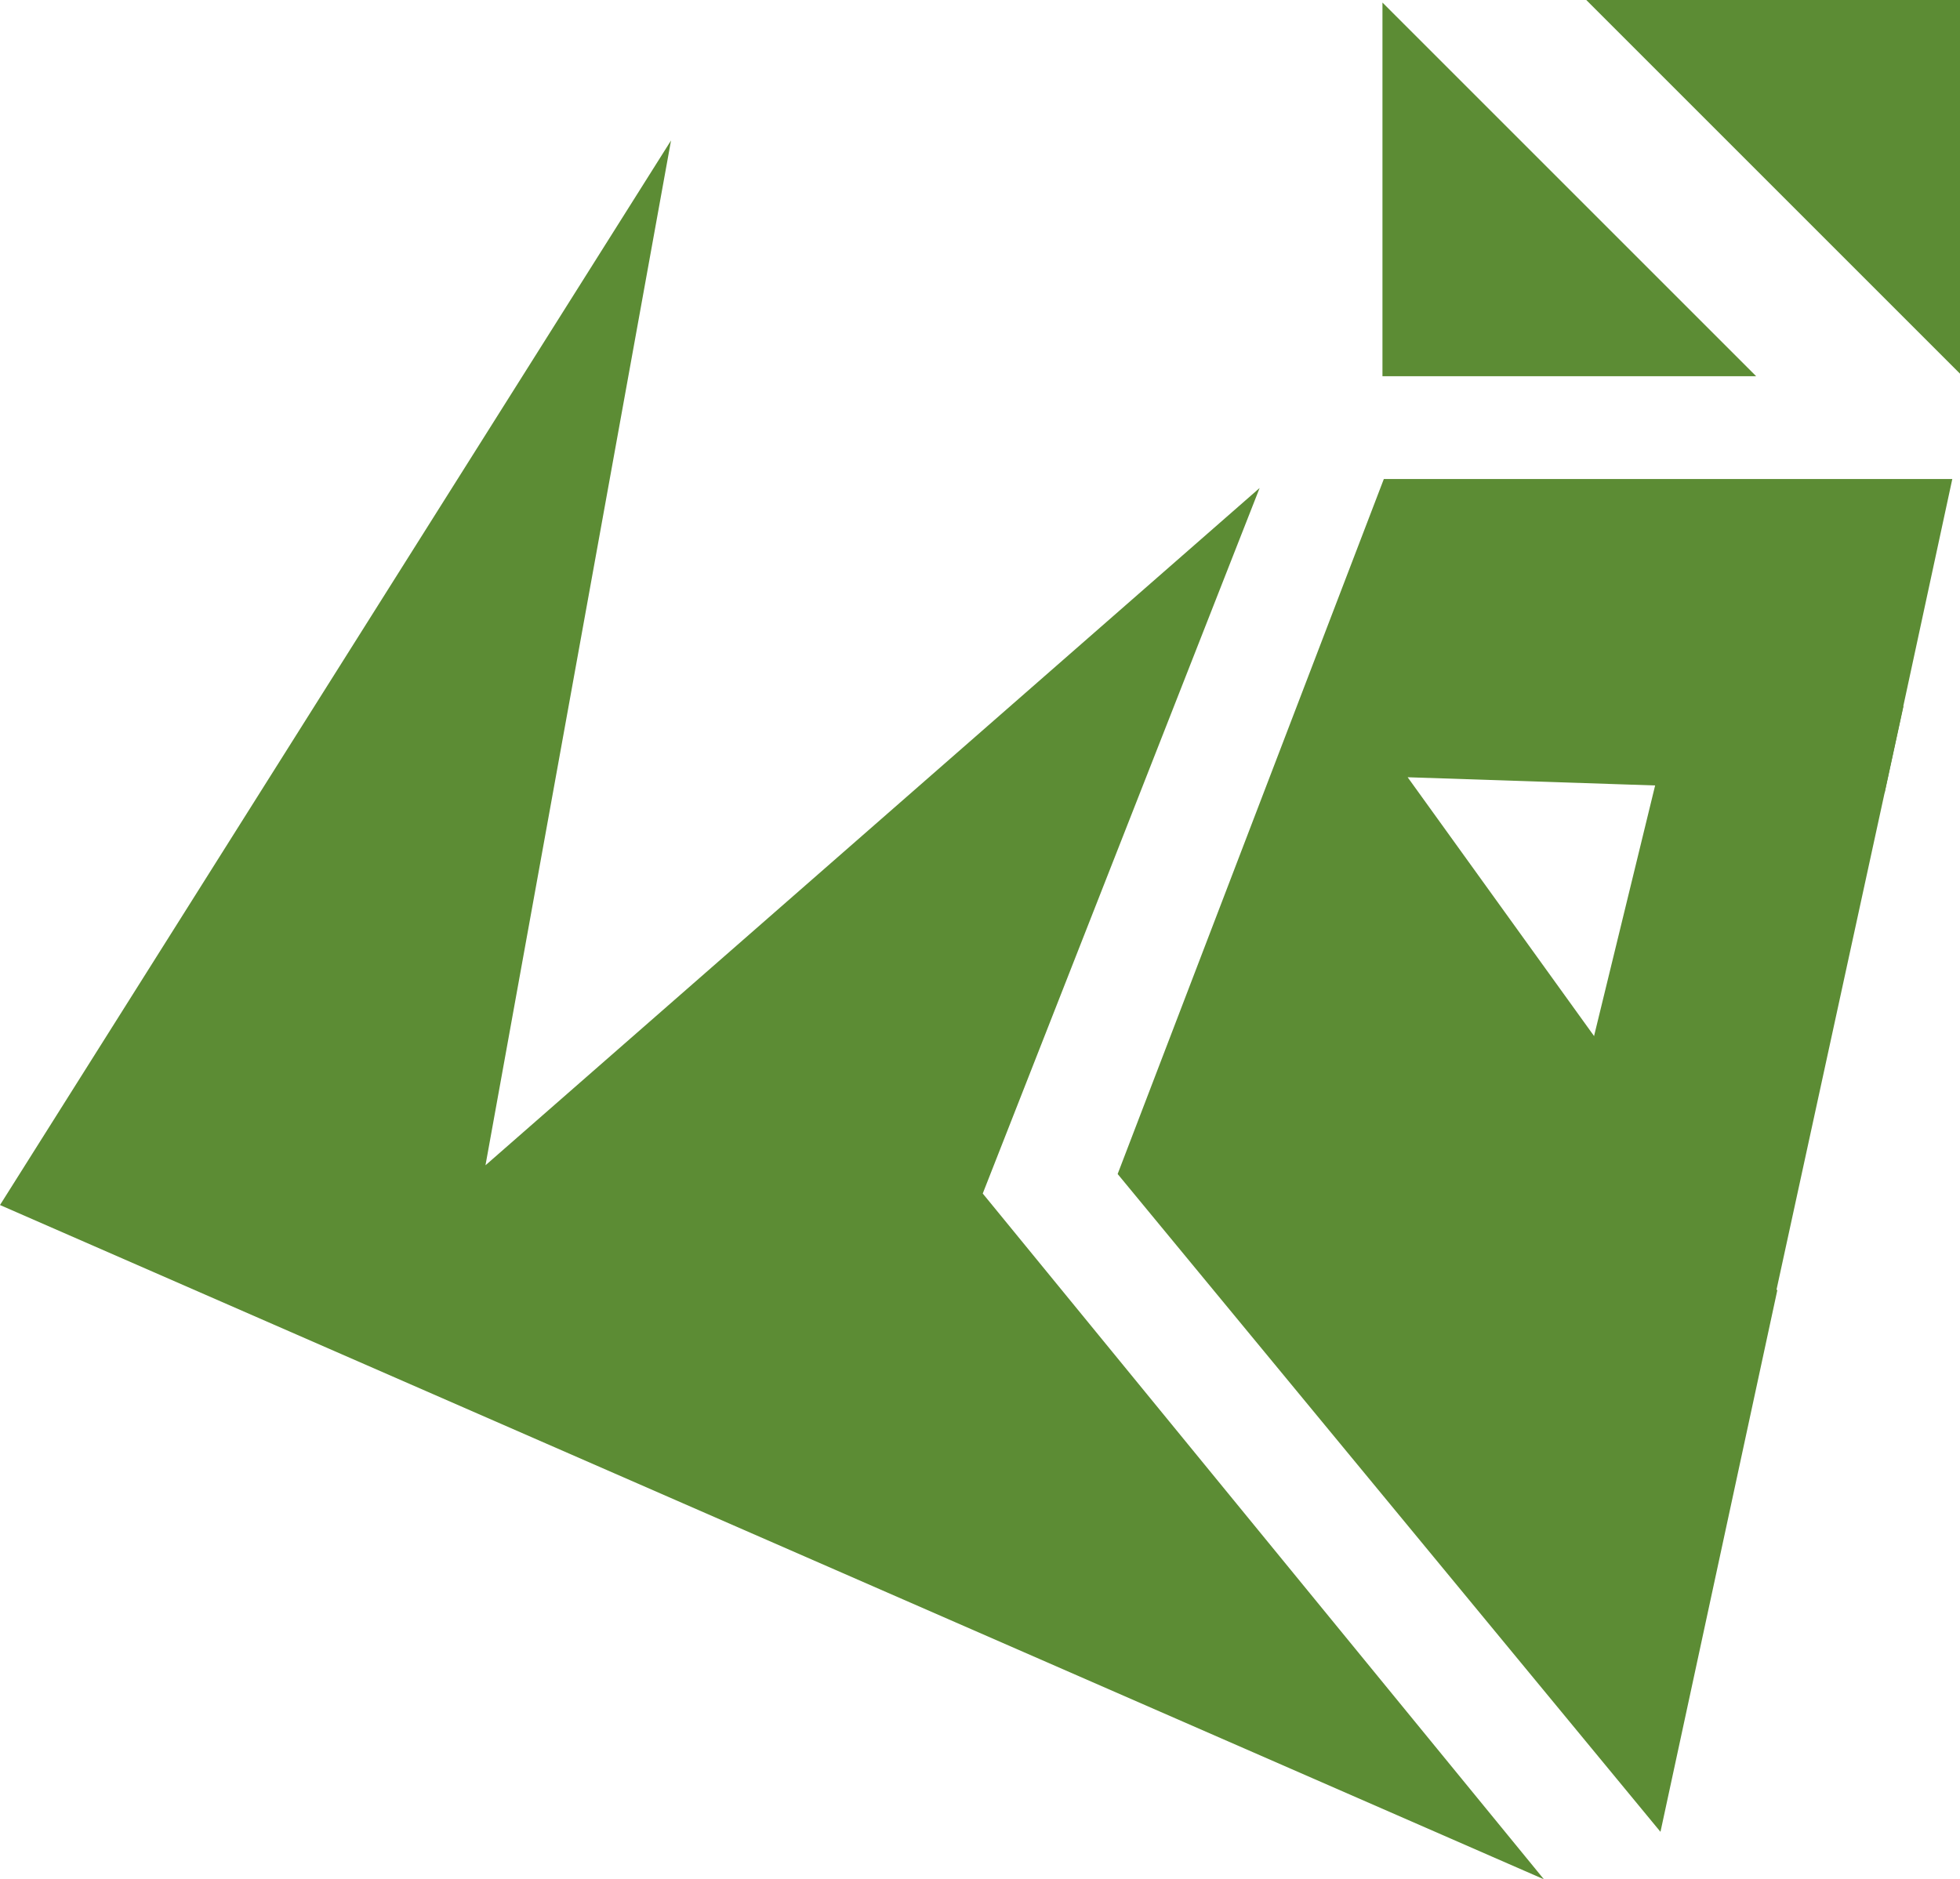 <svg version="1.1" xmlns="http://www.w3.org/2000/svg" xmlns:xlink="http://www.w3.org/1999/xlink" width="223.983" height="214.789" viewBox="0,0,223.983,214.789"><g transform="translate(-124.517,-72.375)"><g fill="#5c8c34" stroke="#5c8c34" stroke-miterlimit="10"><path d="M125.25,209.875l75,-119l-21,116l88,-77l-31,79l63,77z" stroke-width="1"/><path d="M314,280.625l-61.19,-74.164l30.19,-78.836h64l-7.522,34.877l-55.098,-1.827l42.703,59.295z" stroke-width="1"/><path d="M283,114.875v-41l41,41z" stroke-width="1"/><path d="M348,72.875v41l-41,-41z" stroke-width="1"/><path d="M309.792,216.852l-6.474,-12.263l11.949,-49.036l26.776,-2.481l-14.78,67.938z" stroke-width="0"/></g></g></svg><!--rotationCenter:115.48308785789419:107.625195-->